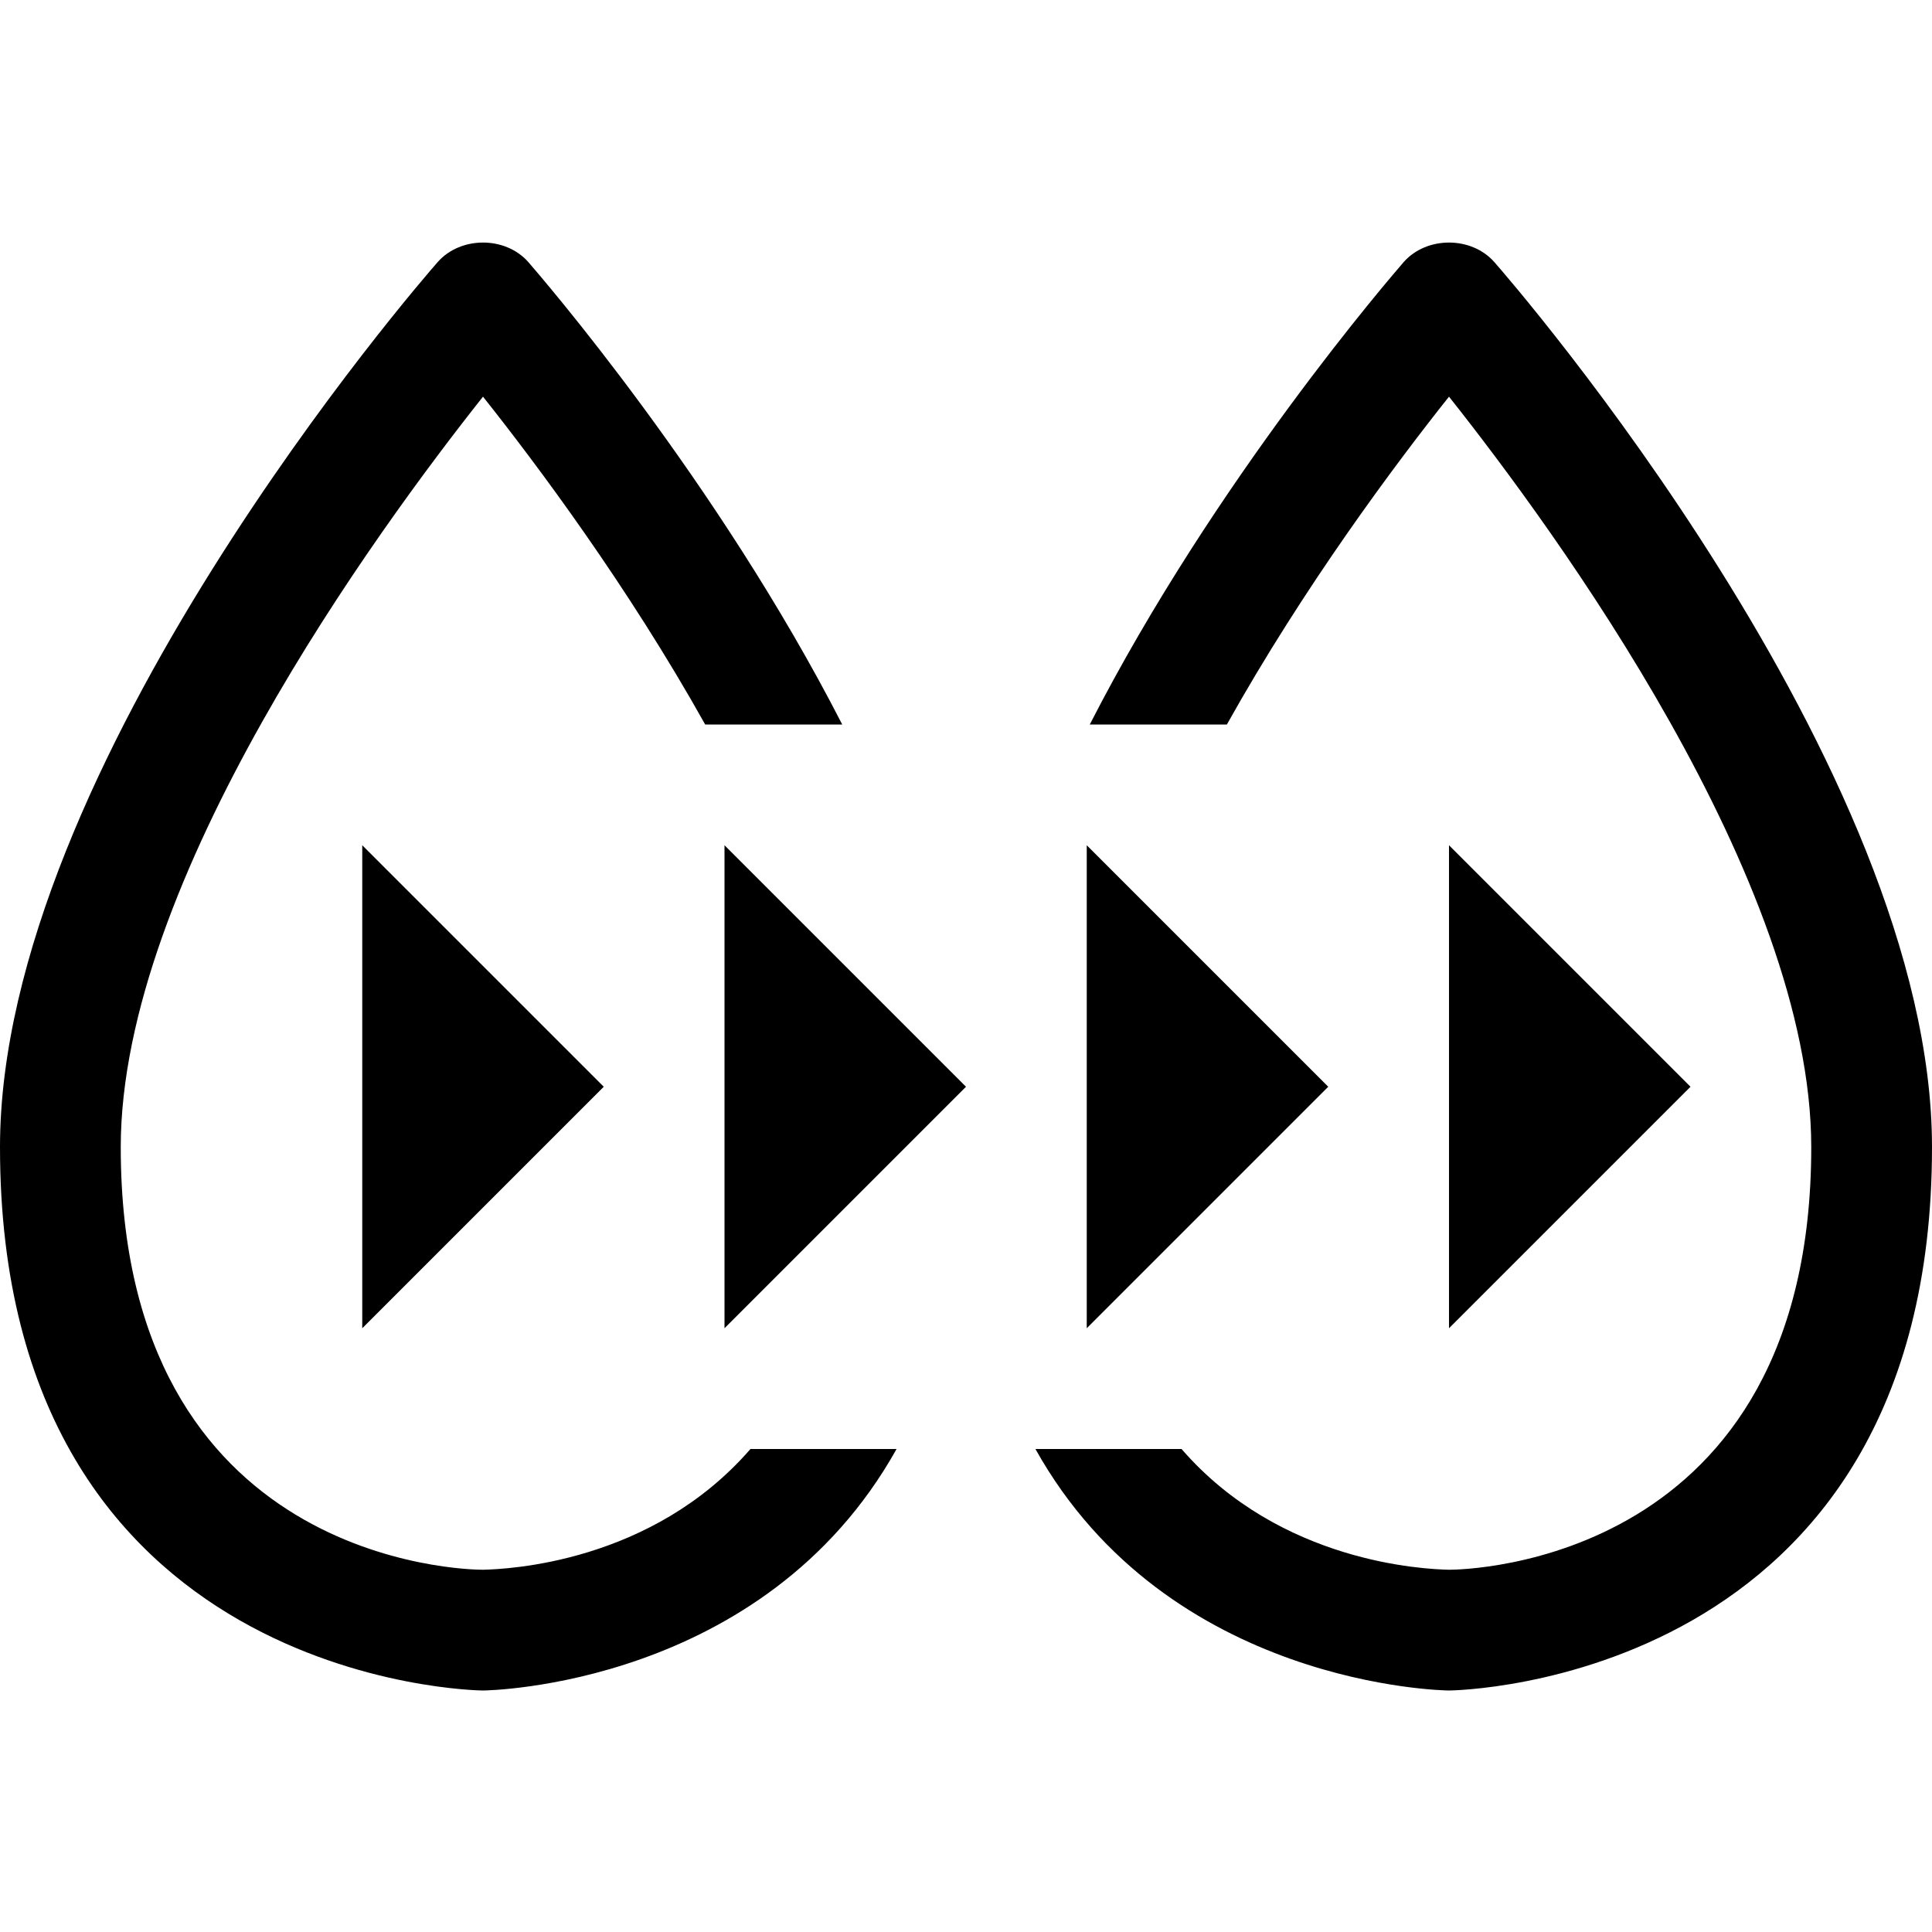 <?xml version="1.0" encoding="utf-8"?>
<!-- Generator: Adobe Illustrator 16.0.0, SVG Export Plug-In . SVG Version: 6.00 Build 0)  -->
<svg xmlns="http://www.w3.org/2000/svg" xmlns:xlink="http://www.w3.org/1999/xlink" version="1.1" id="2572889808_Capa_1_grid" x="0px" y="0px" width="32px" height="32px" viewBox="0 0 32 32" enable-background="new 0 0 32 32" xml:space="preserve">
<path d="M12,22v-8l4,4L12,22z M6,22v-8l4,4L6,22z M22,18l-4-4v8L22,18z M28,18l-4-4v8L28,18z M12.43,24C10.79,25.891,8.4,25.99,8,26  c-0.28,0-6-0.1-6-7C2,14.58,6.24,8.79,8,6.57c0.89,1.12,2.4,3.14,3.68,5.43h2.27c-2.08-4.06-5.01-7.44-5.2-7.66  c-0.38-0.43-1.12-0.43-1.5,0C6.95,4.68,0,12.7,0,19c0,8.9,7.92,9,8,9c0.06,0,4.65-0.061,6.85-4H12.43z M17.15,24  c2.199,3.939,6.789,4,6.85,4c0.08,0,8-0.1,8-9c0-6.3-6.95-14.32-7.25-14.66c-0.38-0.43-1.12-0.43-1.5,0  c-0.189,0.22-3.12,3.6-5.2,7.66h2.271C21.6,9.71,23.109,7.69,24,6.57c1.76,2.22,6,8.01,6,12.43c0,6.9-5.721,7-6,7  c-0.4-0.01-2.79-0.109-4.43-2H17.15z"/>
</svg>

